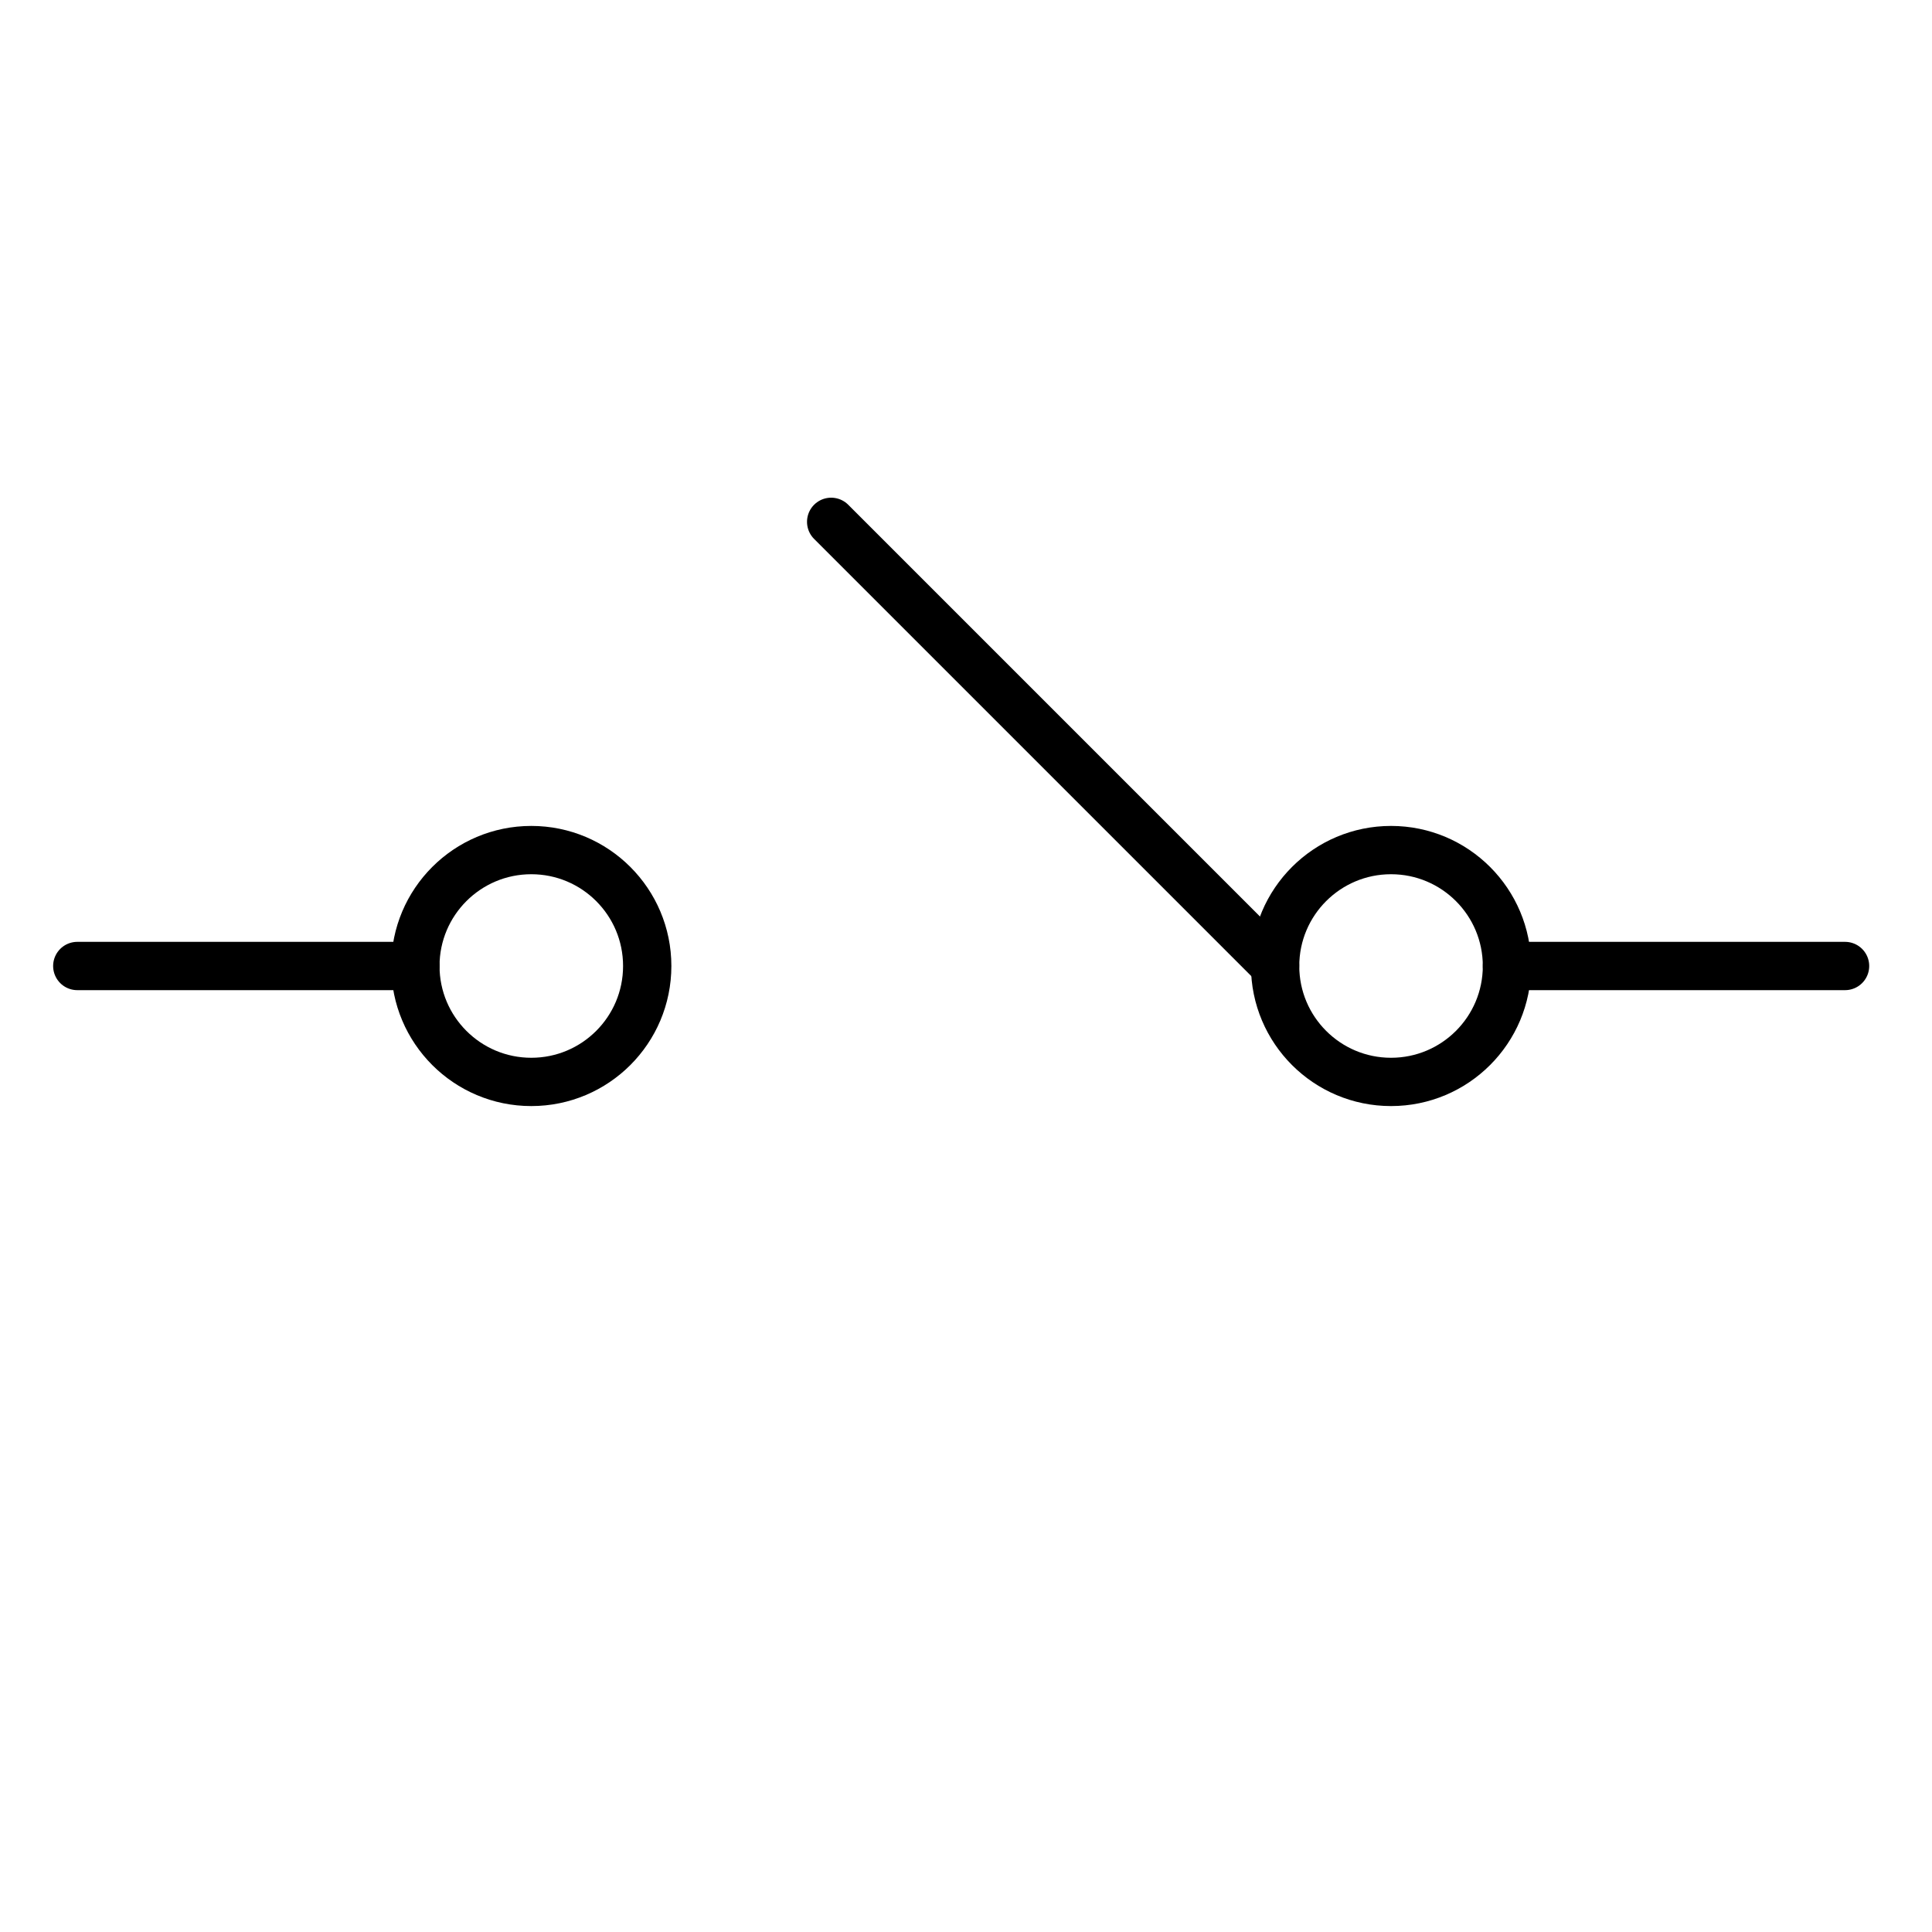 <?xml version="1.0" encoding="UTF-8" standalone="no"?>
<!DOCTYPE svg PUBLIC "-//W3C//DTD SVG 1.1//EN" "http://www.w3.org/Graphics/SVG/1.1/DTD/svg11.dtd">
<svg width="100%" height="100%" viewBox="0 0 400 400" version="1.1" xmlns="http://www.w3.org/2000/svg" xmlns:xlink="http://www.w3.org/1999/xlink" xml:space="preserve" xmlns:serif="http://www.serif.com/" style="fill-rule:evenodd;clip-rule:evenodd;stroke-linecap:round;stroke-linejoin:round;stroke-miterlimit:1.5;">
    <g>
        <g transform="matrix(1,0,0,1,0,-8)">
            <circle cx="110" cy="208" r="24" style="fill:none;stroke:black;stroke-width:10px;"/>
        </g>
        <path d="M86,200L16,200" style="fill:none;stroke:black;stroke-width:10px;"/>
    </g>
    <g transform="matrix(-1,0,0,1,398,0)">
        <g transform="matrix(1,0,0,1,0,-8)">
            <circle cx="110" cy="208" r="24" style="fill:none;stroke:black;stroke-width:10px;"/>
        </g>
        <path d="M86,200L16,200" style="fill:none;stroke:black;stroke-width:10px;"/>
    </g>
    <g transform="matrix(0.707,0.707,-0.707,0.707,218.745,-128.098)">
        <path d="M264,200L134,200" style="fill:none;stroke:black;stroke-width:10px;"/>
    </g>
</svg>
